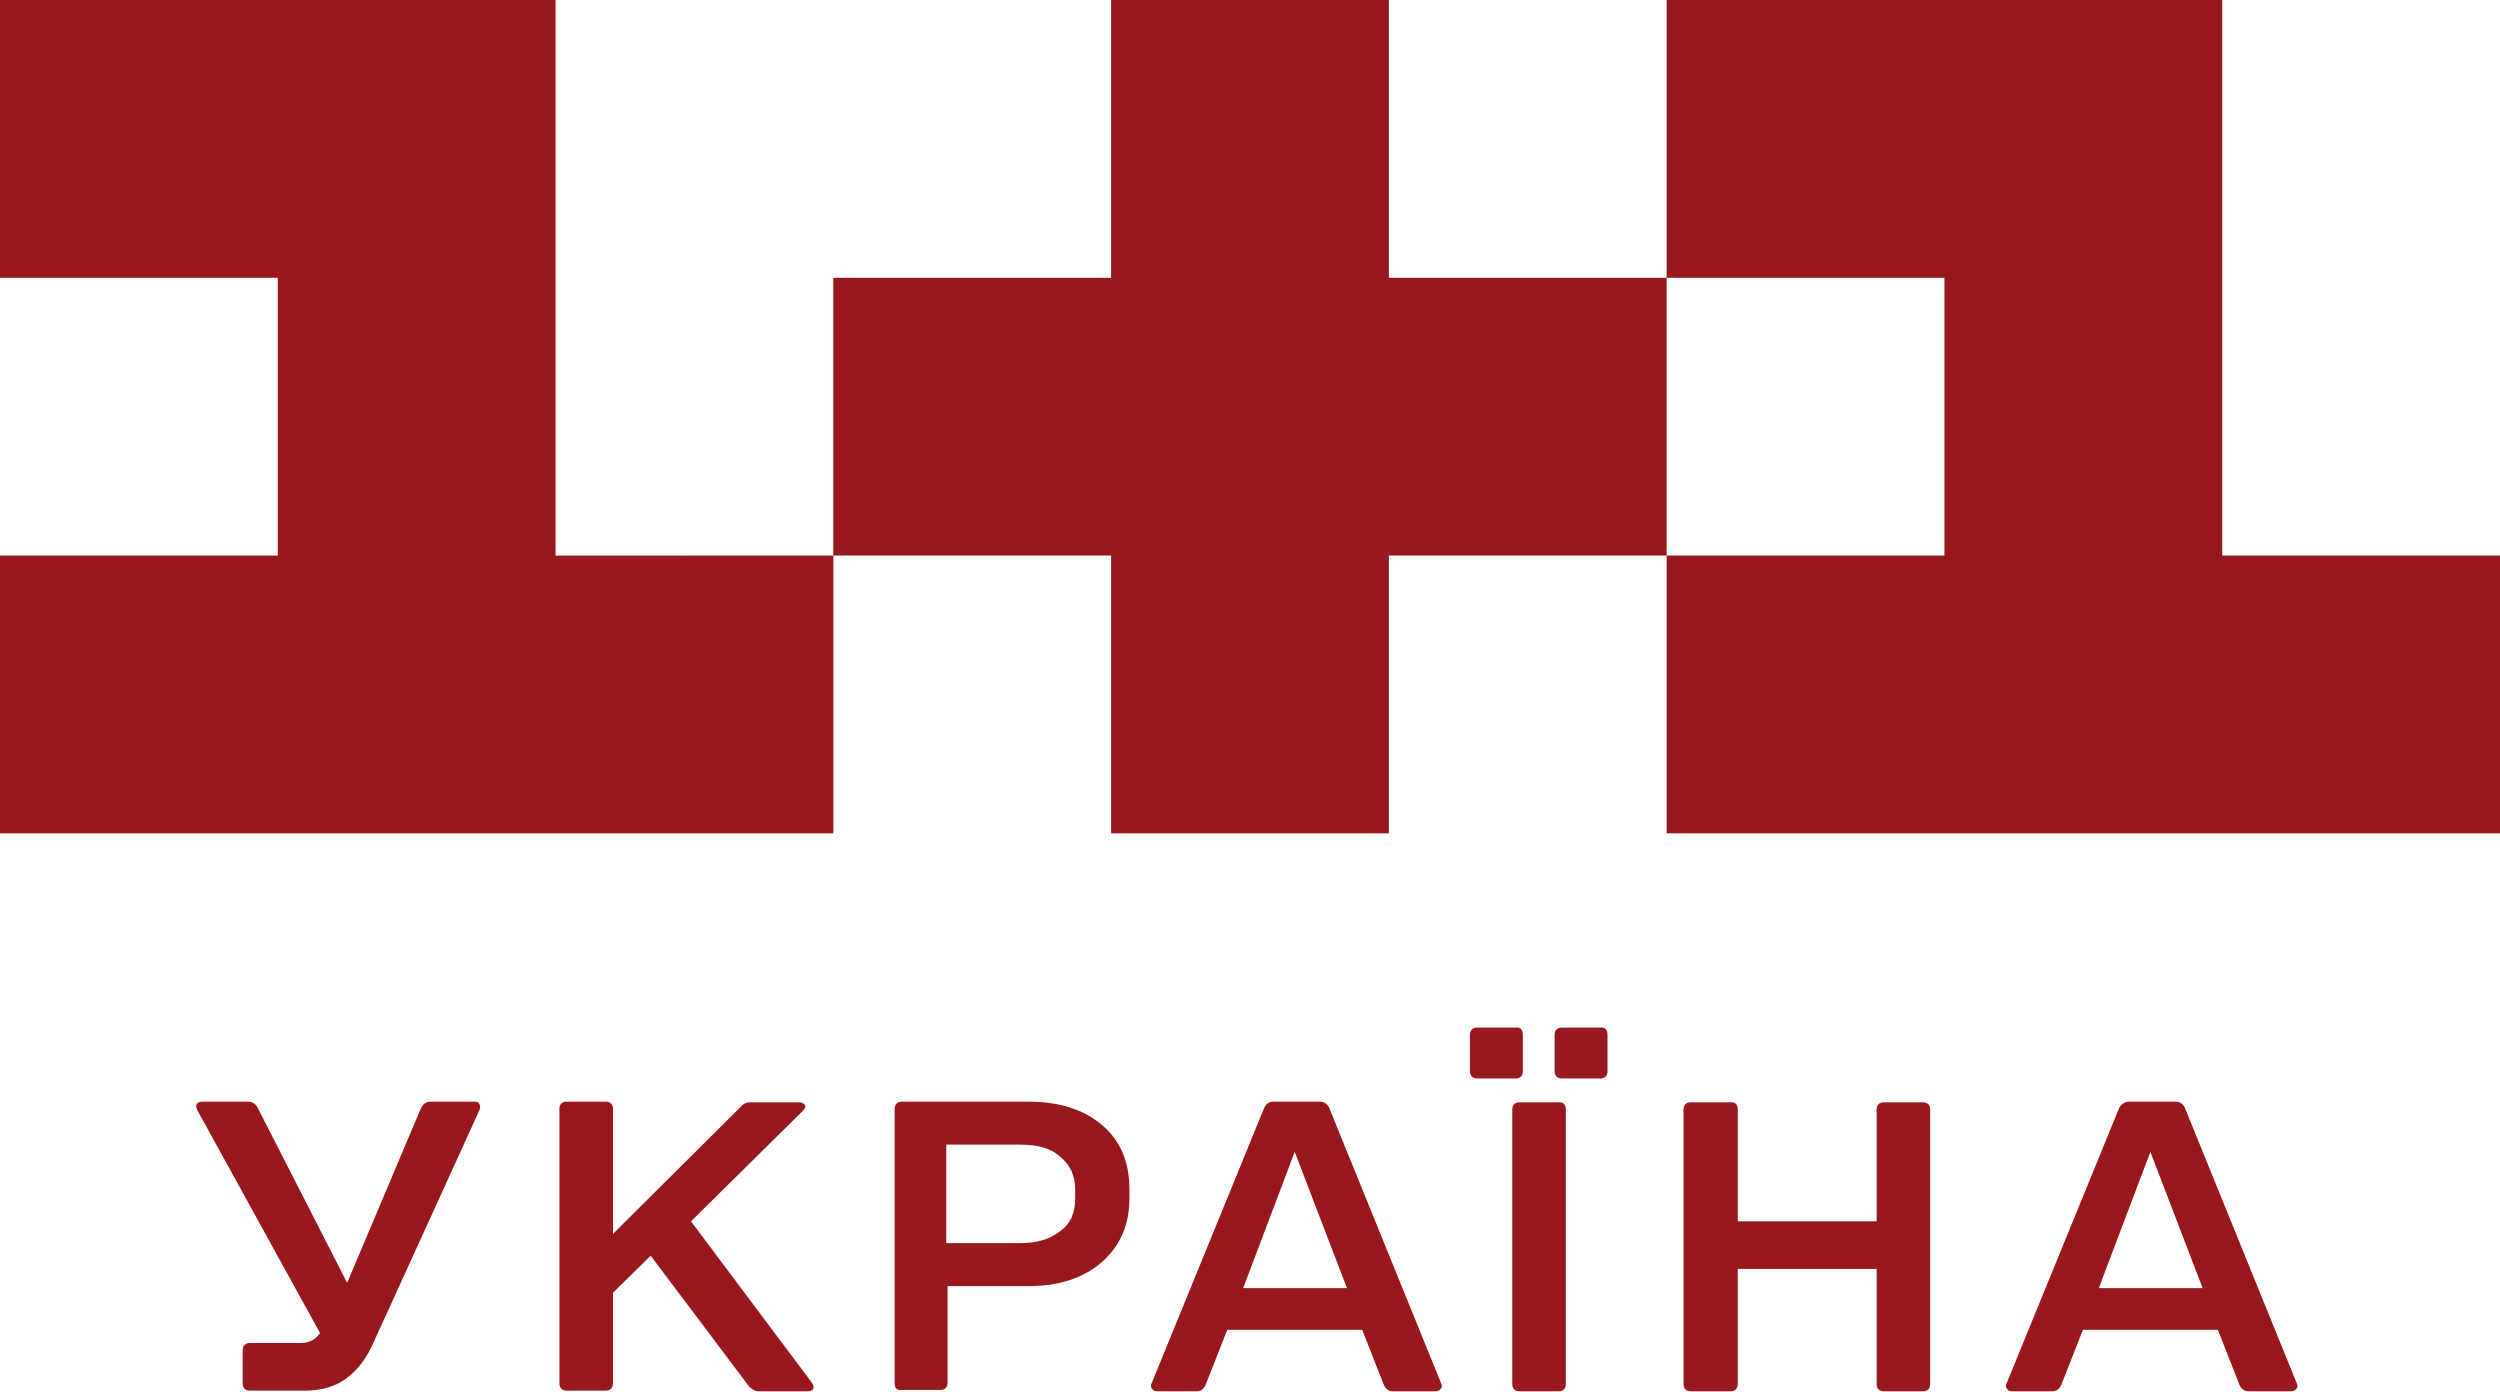 <svg version="1.1" viewBox="0 0 800 445.29" xml:space="preserve" xmlns="http://www.w3.org/2000/svg">
<style type="text/css">
	.st0{fill:#98181E;}
</style>
<g transform="scale(2.116)">
	
		<path class="st0" d="m30.7 166.6h6.8c0.6 0 1.1 0.3 1.4 0.8l13.6 26.6 11.2-26.5c0.3-0.5 0.7-0.9 1.4-0.9h6.6c0.5 0 0.7 0.1 0.8 0.4 0.2 0.3 0.1 0.5 0 0.9l-16 35.1c-1.1 2.5-2.5 4.3-4.2 5.5-1.6 1.2-3.7 1.8-6.2 1.8h-8.3c-0.7 0-1.1-0.4-1.1-1.1v-5c0-0.7 0.4-1.1 1.1-1.1h7.6c1.4 0 2.3-0.5 3-1.5l-18.5-33.6c-0.5-0.9-0.2-1.4 0.8-1.4z"/>
		<path class="st0" d="m121.4 168-16.9 16.7 18.2 24.3c0.3 0.4 0.4 0.7 0.3 1s-0.5 0.4-0.9 0.4h-7.4c-0.5 0-1-0.3-1.4-0.7l-14.9-19.8-5.7 5.6v13.7c0 0.7-0.4 1.1-1.1 1.1h-5.9c-0.7 0-1.1-0.4-1.1-1.1v-41.5c0-0.7 0.4-1.1 1.1-1.1h5.9c0.7 0 1.1 0.4 1.1 1.1v18.9l19.5-19.4c0.4-0.4 0.8-0.5 1.4-0.5h7.2c0.5 0 0.8 0.2 0.9 0.4 0.2 0.2 0.1 0.5-0.3 0.9z"/>
		<path class="st0" d="m135.3 209.2v-41.5c0-0.7 0.4-1.1 1.1-1.1h19.1c4.7 0 8.4 1.2 11.1 3.5 2.8 2.3 4.2 5.6 4.2 9.7v1.4c0 4.1-1.4 7.2-4.2 9.7-2.8 2.4-6.5 3.6-11.1 3.6h-12.2v14.6c0 0.7-0.4 1.1-1.1 1.1h-5.8c-0.7 0.1-1.1-0.2-1.1-1zm27.3-27.9v-1.3c0-2.2-0.7-3.8-2.3-5.1-1.4-1.3-3.5-1.8-6.1-1.8h-11.1v14.9h11.1c2.6 0 4.6-0.6 6.1-1.8 1.6-1.1 2.3-2.8 2.3-4.9z"/>
		<path class="st0" d="m192.6 166.6h7c0.6 0 1.1 0.3 1.4 0.9l16.9 41.6c0.2 0.4 0.2 0.7 0 0.9-0.2 0.3-0.5 0.4-0.9 0.4h-6.4c-0.5 0-1-0.3-1.3-0.9l-3.3-8.4h-20.4l-3.3 8.4c-0.3 0.5-0.6 0.9-1.3 0.9h-5.9c-0.5 0-0.7-0.1-0.9-0.4s-0.2-0.5 0-0.9l17-41.6c0.3-0.6 0.7-0.9 1.4-0.9zm-4.6 28.2h15.7l-7.9-20.6z"/>
		<path class="st0" d="m230.3 156.5v5.5c0 0.7-0.4 1.1-1.1 1.1h-5.8c-0.7 0-1.1-0.4-1.1-1.1v-5.5c0-0.7 0.4-1.1 1.1-1.1h5.8c0.7-0.1 1.1 0.3 1.1 1.1zm6.5 11.3v41.5c0 0.7-0.4 1.1-1.1 1.1h-5.9c-0.7 0-1.1-0.4-1.1-1.1v-41.5c0-0.7 0.4-1.1 1.1-1.1h5.9c0.7-0.1 1.1 0.4 1.1 1.1zm6.3-11.3v5.5c0 0.7-0.4 1.1-1.1 1.1h-5.8c-0.7 0-1.1-0.4-1.1-1.1v-5.5c0-0.7 0.4-1.1 1.1-1.1h5.8c0.7-0.1 1.1 0.3 1.1 1.1z"/>
		<path class="st0" d="m262.8 167.8v16.9h21v-16.9c0-0.7 0.4-1.1 1.1-1.1h5.9c0.7 0 1.1 0.4 1.1 1.1v41.5c0 0.7-0.4 1.1-1.1 1.1h-5.9c-0.7 0-1.1-0.4-1.1-1.1v-17.4h-21v17.4c0 0.7-0.4 1.1-1.1 1.1h-6c-0.7 0-1.1-0.4-1.1-1.1v-41.5c0-0.7 0.4-1.1 1.1-1.1h5.9c0.9-0.1 1.2 0.4 1.2 1.1z"/>
		<path class="st0" d="m322 166.6h7c0.6 0 1.1 0.3 1.4 0.9l16.9 41.6c0.2 0.4 0.2 0.7 0 0.9-0.2 0.3-0.5 0.4-0.9 0.4h-6.4c-0.5 0-1-0.3-1.3-0.9l-3.3-8.4h-20.4l-3.3 8.4c-0.3 0.5-0.6 0.9-1.3 0.9h-6c-0.5 0-0.7-0.1-0.9-0.4s-0.2-0.5 0-0.9l17-41.6c0.4-0.6 0.9-0.9 1.5-0.9zm-4.6 28.2h15.7l-7.9-20.6z"/>
	
</g>
<path class="st0" d="m266.67 177.78v88.889h-266.67v-88.889h88.889v-88.889h-88.889v-88.889h177.78v177.78zm444.44 0v-177.78h-177.78v88.889h88.889v88.889h-88.889v88.889h266.67v-88.889zm-266.67-88.889v-88.889h-88.889v88.889h-88.889v88.889h88.889v88.889h88.889v-88.889h88.889v-88.889z" stroke-width="2.116" Googl="true"/>
</svg>
